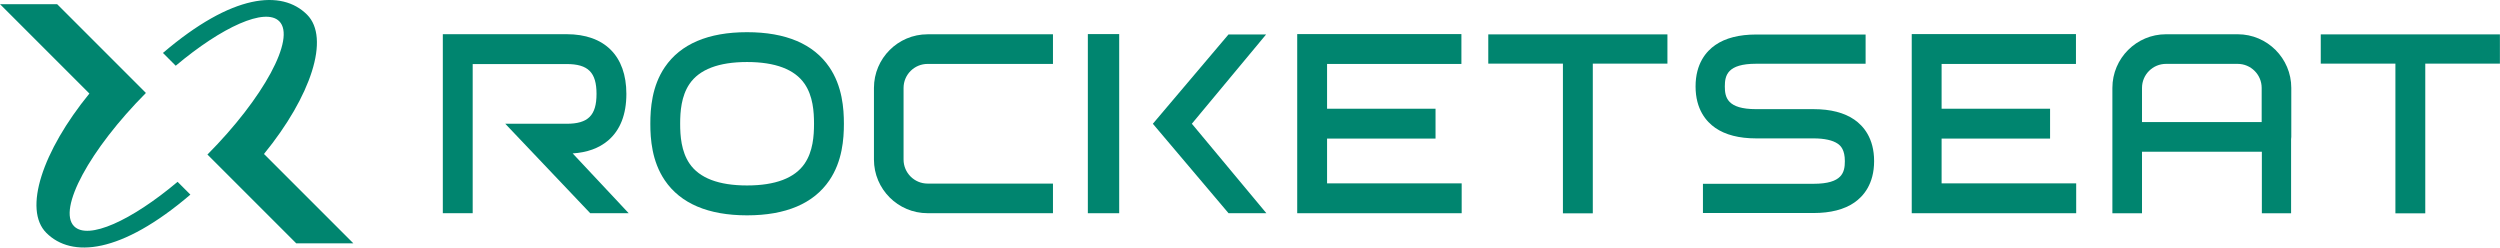 <svg width="202" height="20" viewBox="0 0 202 20" fill="none" xmlns="http://www.w3.org/2000/svg">
<g clip-path="url(#clip0_1964_141)">
<path d="M49.127 11.36C50.112 10.523 50.611 9.253 50.611 7.587C50.611 4.521 48.853 2.763 45.786 2.763H35.78V17.228H38.193V5.175H45.786C47.522 5.175 48.199 5.852 48.199 7.587C48.199 9.323 47.522 10 45.786 10H40.826L47.691 17.228H50.799L46.271 12.396C47.443 12.322 48.402 11.974 49.127 11.358V11.36Z" fill="#00856F"/>
<path d="M60.362 2.601H60.357C57.225 2.601 54.992 3.553 53.717 5.427C52.668 6.971 52.547 8.776 52.547 10C52.547 11.223 52.668 13.028 53.717 14.572C54.99 16.446 57.225 17.397 60.357 17.399H60.362C63.495 17.399 65.732 16.45 67.008 14.578C68.064 13.03 68.187 11.225 68.187 10C68.187 8.775 68.064 6.97 67.008 5.422C65.73 3.55 63.494 2.601 60.36 2.601H60.362ZM65.017 13.216C64.216 14.389 62.65 14.985 60.362 14.985H60.357C58.072 14.985 56.509 14.388 55.712 13.214C55.044 12.232 54.957 10.98 54.957 9.998C54.957 9.016 55.044 7.763 55.712 6.782C56.509 5.608 58.072 5.013 60.357 5.011H60.36C62.648 5.011 64.215 5.607 65.016 6.78C65.687 7.765 65.773 9.016 65.773 9.998C65.773 10.98 65.687 12.231 65.016 13.216H65.017Z" fill="#00856F"/>
<path d="M149.832 9.667C149.017 9.104 147.909 8.819 146.536 8.819H141.894C139.561 8.819 139.366 7.872 139.366 6.985C139.366 6.098 139.561 5.151 141.894 5.151H150.741V2.789H141.894C140.522 2.789 139.413 3.074 138.599 3.636C137.87 4.14 137.002 5.129 137.002 6.985C137.002 8.842 137.87 9.831 138.599 10.335C139.413 10.897 140.521 11.182 141.894 11.182H146.536C147.407 11.182 148.082 11.33 148.487 11.61C148.736 11.78 149.064 12.114 149.064 13.016C149.064 13.918 148.869 14.85 146.536 14.85H137.598V17.212H146.536C147.908 17.212 149.017 16.928 149.832 16.365C150.56 15.861 151.428 14.873 151.428 13.016C151.428 11.159 150.56 10.171 149.832 9.667Z" fill="#00856F"/>
<path d="M107.227 11.197H115.991V8.785H107.227V5.167H118.082V2.754H104.815V17.228H118.103V14.816H107.227V11.197Z" fill="#00856F"/>
<path d="M156.881 11.197H165.646V8.785H156.881V5.167H167.737V2.754H154.468V17.228H167.756V14.816H156.881V11.197Z" fill="#00856F"/>
<path d="M120.253 5.141H126.284V17.237H128.698V5.141H134.728V2.778H120.253V5.141Z" fill="#00856F"/>
<path d="M201.992 2.778H187.517V5.141H193.549V17.237H195.962V5.141H201.992V2.778Z" fill="#00856F"/>
<path d="M102.299 2.787H99.26L93.15 10L99.267 17.228H102.325L96.301 9.998L102.299 2.787Z" fill="#00856F"/>
<path d="M90.431 2.754H87.898V17.228H90.431V2.754Z" fill="#00856F"/>
<path d="M180.803 2.768H175.014C172.624 2.768 170.681 4.711 170.681 7.101V17.233H173.074V12.258H182.758V17.233H185.12V11.245C185.129 11.185 185.136 11.125 185.136 11.063V7.101C185.136 4.711 183.193 2.768 180.803 2.768ZM182.743 9.865H173.074V7.101C173.074 6.031 173.944 5.161 175.014 5.161H180.803C181.873 5.161 182.743 6.031 182.743 7.101V9.865Z" fill="#00856F"/>
<path d="M70.615 7.104V12.893C70.615 15.283 72.558 17.226 74.948 17.226H85.08V14.833H74.948C73.878 14.833 73.008 13.963 73.008 12.893V7.104C73.008 6.034 73.878 5.165 74.948 5.165H85.08V2.771H74.948C72.558 2.771 70.615 4.714 70.615 7.104Z" fill="#00856F"/>
<path d="M15.383 15.725C9.77 20.52 5.784 20.858 3.743 18.815C1.862 16.935 3.422 12.217 7.223 7.558L0 0.337H4.616L11.79 7.511C7.263 12.067 4.623 16.917 5.988 18.282C7.118 19.414 10.596 17.846 14.349 14.691L15.383 15.725Z" fill="#00856F"/>
<path d="M28.55 19.663H23.935L16.76 12.488C21.288 7.934 23.928 3.082 22.565 1.719C21.434 0.587 17.952 2.157 14.199 5.311L13.166 4.278C18.781 -0.519 22.768 -0.859 24.81 1.184C26.69 3.065 25.132 7.782 21.329 12.441L28.552 19.663H28.55Z" fill="#00856F"/>
</g>
<defs>
<clipPath id="clip0_1964_141">
<rect width="202" height="20" fill="white"/>
</clipPath>
</defs>
</svg>
